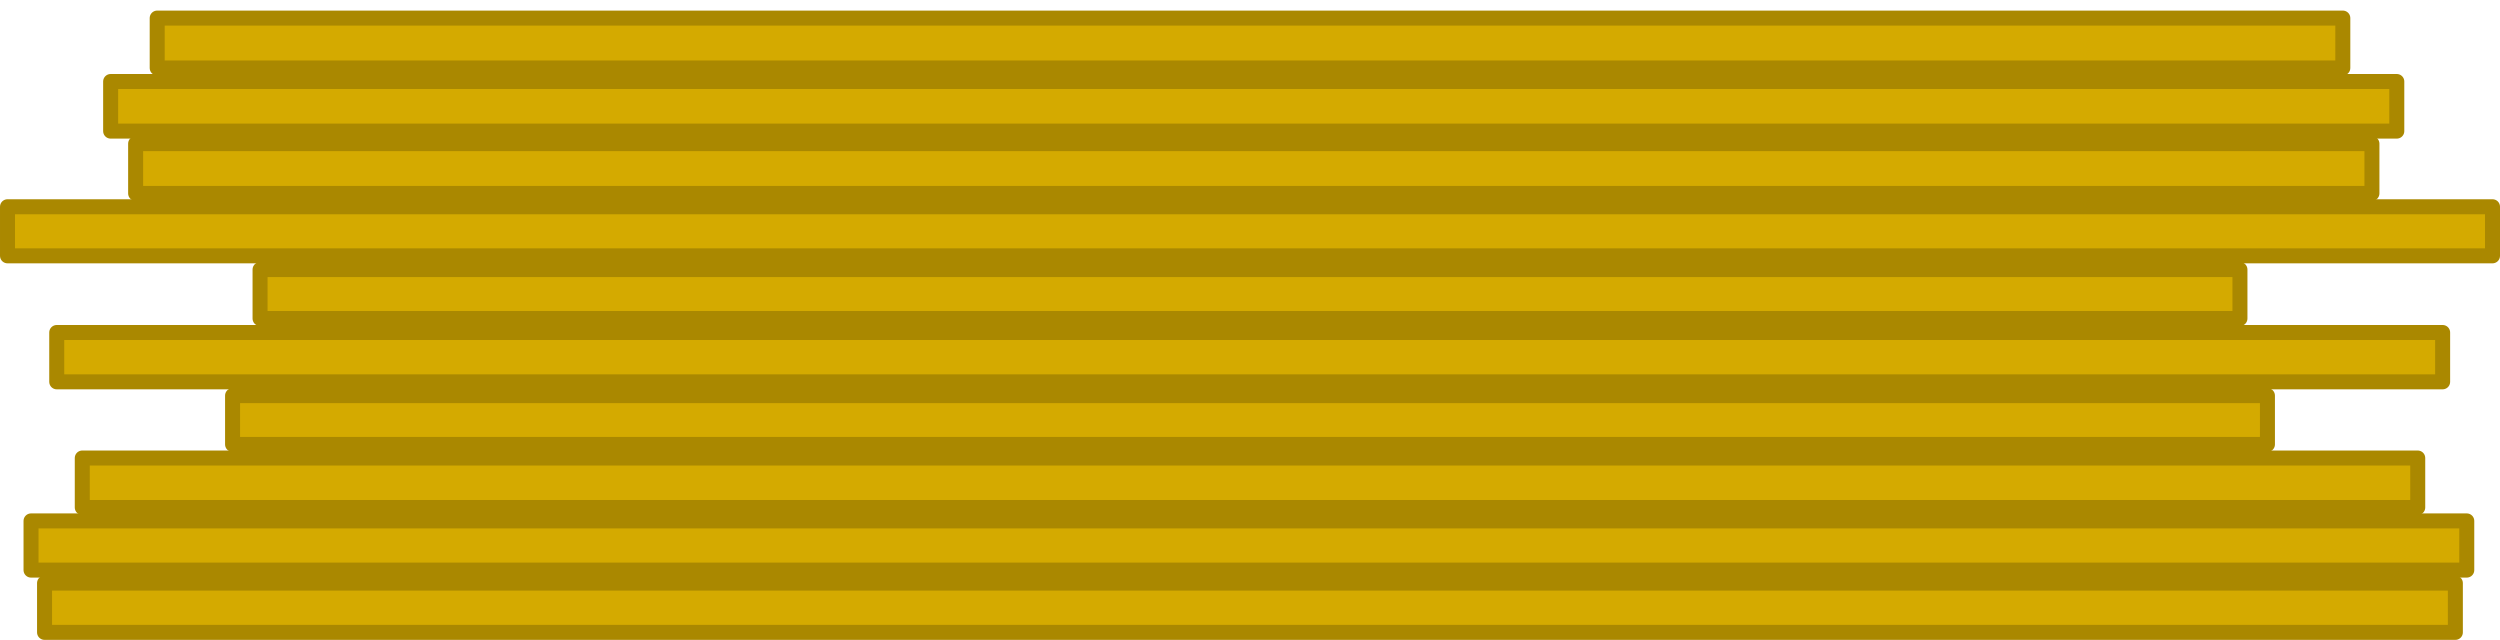 <?xml version="1.0" encoding="UTF-8" standalone="no"?>
<!-- Created with Inkscape (http://www.inkscape.org/) -->

<svg
   xmlns:dc="http://purl.org/dc/elements/1.1/"
   xmlns:cc="http://creativecommons.org/ns#"
   xmlns:rdf="http://www.w3.org/1999/02/22-rdf-syntax-ns#"
   xmlns:svg="http://www.w3.org/2000/svg"
   xmlns="http://www.w3.org/2000/svg"
   xmlns:sodipodi="http://sodipodi.sourceforge.net/DTD/sodipodi-0.dtd"
   xmlns:inkscape="http://www.inkscape.org/namespaces/inkscape"
   width="499.987mm"
   height="127.97mm"
   viewBox="0 0 499.987 127.97"
   version="1.1"
   id="svg8"
   inkscape:version="0.92.5 (2060ec1f9f, 2020-04-08)"
   sodipodi:docname="crepes3.svg"
   inkscape:export-filename="/home/cedric/Travail/TNSI/TNSI/docs/T01_StructuresDonnees/images/crepes3.png"
   inkscape:export-xdpi="32.512833"
   inkscape:export-ydpi="32.512833">
  <defs
     id="defs2" />
  <sodipodi:namedview
     id="base"
     pagecolor="#ffffff"
     bordercolor="#666666"
     borderopacity="1.0"
     inkscape:pageopacity="0.0"
     inkscape:pageshadow="2"
     inkscape:zoom="0.49497475"
     inkscape:cx="1084.662"
     inkscape:cy="-49.743851"
     inkscape:document-units="mm"
     inkscape:current-layer="layer1"
     showgrid="false"
     inkscape:window-width="1884"
     inkscape:window-height="1054"
     inkscape:window-x="36"
     inkscape:window-y="0"
     inkscape:window-maximized="1"
     fit-margin-top="0"
     fit-margin-left="0"
     fit-margin-right="0"
     fit-margin-bottom="0" />
  <g
     inkscape:label="Calque 1"
     inkscape:groupmode="layer"
     id="layer1"
     transform="translate(249.994,-62.571)">
    <rect
       style="opacity:1;fill:#d4aa00;fill-opacity:1;stroke:#aa8800;stroke-width:3;stroke-linecap:round;stroke-linejoin:round;stroke-miterlimit:4;stroke-dasharray:none;stroke-dashoffset:0;stroke-opacity:1"
       id="rect815-4"
       width="467.08"
       height="9.894"
       x="-233.54"
       y="154.172" />
    <rect
       style="opacity:1;fill:#d4aa00;fill-opacity:1;stroke:#aa8800;stroke-width:3;stroke-linecap:round;stroke-linejoin:round;stroke-miterlimit:4;stroke-dasharray:none;stroke-dashoffset:0;stroke-opacity:1"
       id="rect815-1-0"
       width="406.964"
       height="9.759"
       x="-203.482"
       y="141.69" />
    <g
       id="g898"
       transform="rotate(180,0,101.503)">
      <rect
         y="89.271"
         x="-248.494"
         height="9.815"
         width="496.987"
         id="rect815"
         style="opacity:1;fill:#d4aa00;fill-opacity:1;stroke:#aa8800;stroke-width:3;stroke-linecap:round;stroke-linejoin:round;stroke-miterlimit:4;stroke-dasharray:none;stroke-dashoffset:0;stroke-opacity:1" />
      <rect
         y="76.732"
         x="-197.983"
         height="9.795"
         width="395.967"
         id="rect815-1"
         style="opacity:1;fill:#d4aa00;fill-opacity:1;stroke:#aa8800;stroke-width:3;stroke-linecap:round;stroke-linejoin:round;stroke-miterlimit:4;stroke-dasharray:none;stroke-dashoffset:0;stroke-opacity:1" />
      <rect
         y="64.071"
         x="-238.52"
         height="9.867"
         width="477.165"
         id="rect815-3"
         style="opacity:1;fill:#d4aa00;fill-opacity:1;stroke:#aa8800;stroke-width:3;stroke-linecap:round;stroke-linejoin:round;stroke-miterlimit:4;stroke-dasharray:none;stroke-dashoffset:0;stroke-opacity:1" />
      <rect
         y="101.753"
         x="-224.379"
         height="9.95"
         width="447.247"
         id="rect815-3-0"
         style="opacity:1;fill:#d4aa00;fill-opacity:1;stroke:#aa8800;stroke-width:3;stroke-linecap:round;stroke-linejoin:round;stroke-miterlimit:4;stroke-dasharray:none;stroke-dashoffset:0;stroke-opacity:1" />
      <rect
         y="114.213"
         x="-229.353"
         height="9.922"
         width="457.219"
         id="rect815-3-3"
         style="opacity:1;fill:#d4aa00;fill-opacity:1;stroke:#aa8800;stroke-width:3;stroke-linecap:round;stroke-linejoin:round;stroke-miterlimit:4;stroke-dasharray:none;stroke-dashoffset:0;stroke-opacity:1" />
      <rect
         y="126.839"
         x="-218.556"
         height="9.98"
         width="437.112"
         id="rect815-3-39"
         style="opacity:1;fill:#d4aa00;fill-opacity:1;stroke:#aa8800;stroke-width:3;stroke-linecap:round;stroke-linejoin:round;stroke-miterlimit:4;stroke-dasharray:none;stroke-dashoffset:0;stroke-opacity:1" />
    </g>
    <rect
       style="opacity:1;fill:#d4aa00;fill-opacity:1;stroke:#aa8800;stroke-width:3;stroke-linecap:round;stroke-linejoin:round;stroke-miterlimit:4;stroke-dasharray:none;stroke-dashoffset:0;stroke-opacity:1"
       id="rect815-3-0-1"
       width="487.134"
       height="9.837"
       x="-243.788"
       y="166.75" />
    <rect
       style="opacity:1;fill:#d4aa00;fill-opacity:1;stroke:#aa8800;stroke-width:3;stroke-linecap:round;stroke-linejoin:round;stroke-miterlimit:4;stroke-dasharray:none;stroke-dashoffset:0;stroke-opacity:1"
       id="rect815-3-3-9"
       width="482.149"
       height="9.852"
       x="-241.084"
       y="179.189" />
  </g>
</svg>
